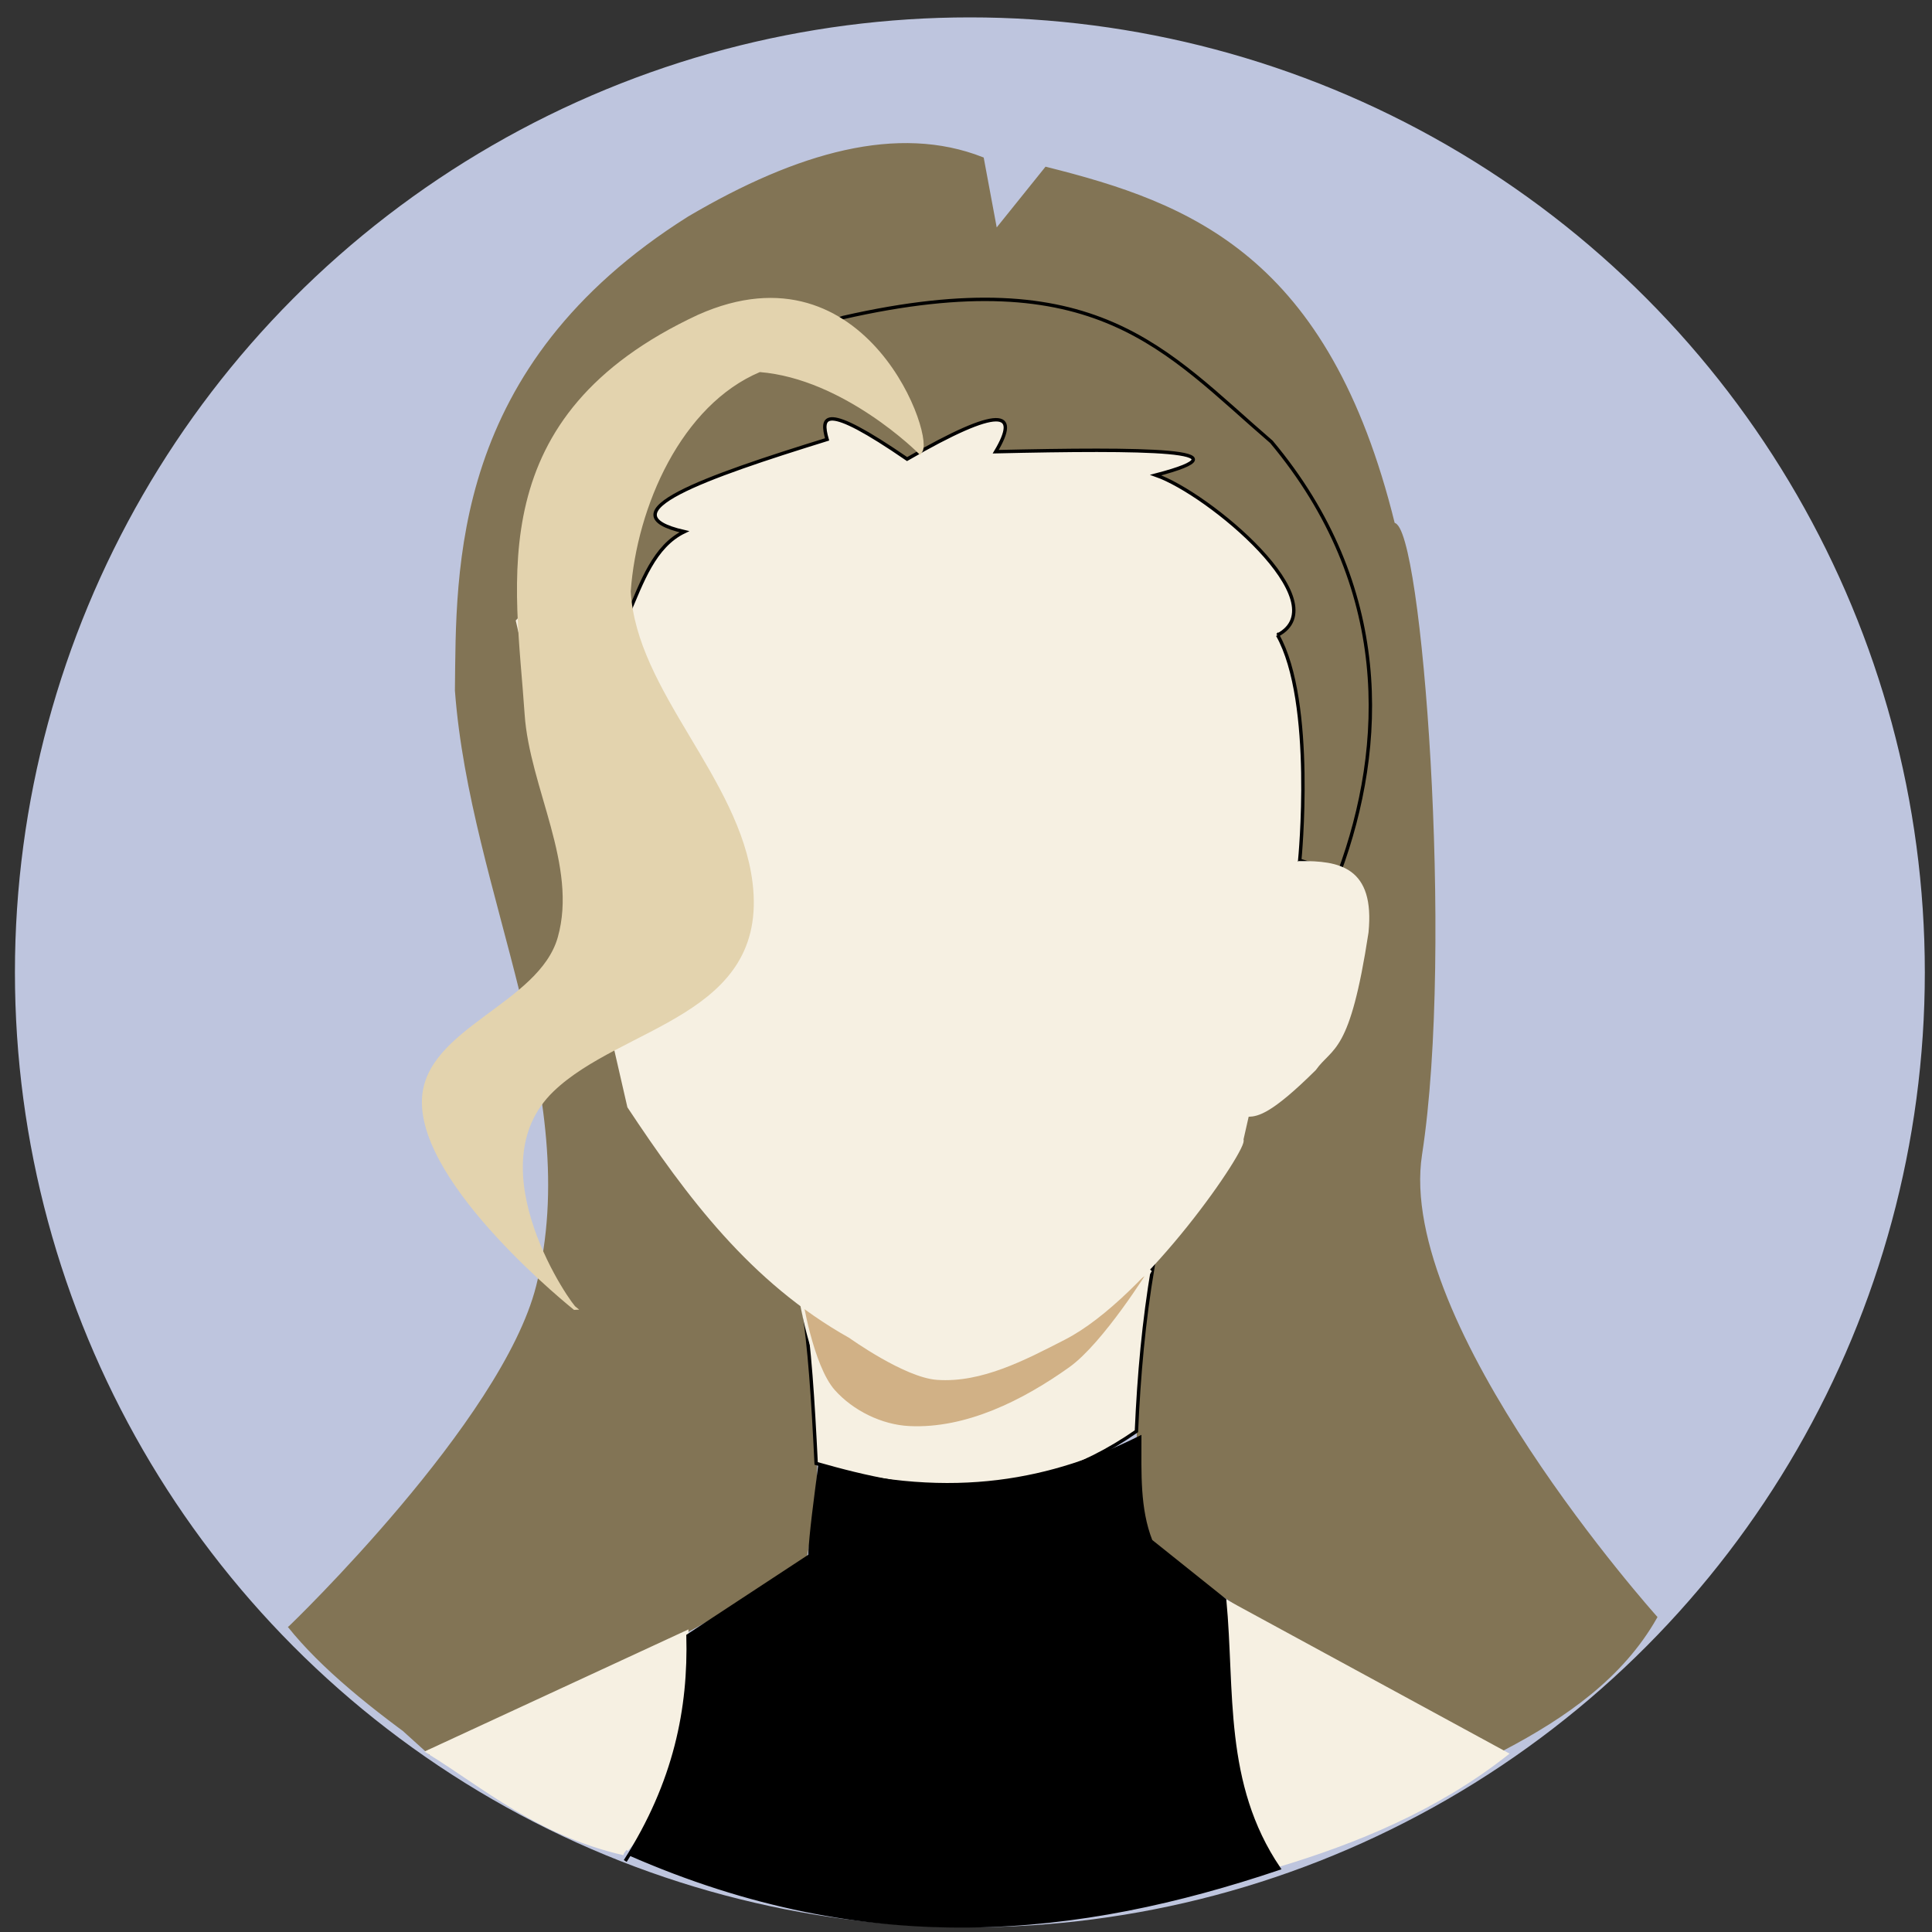 <?xml version="1.0" encoding="UTF-8" standalone="no"?>
<!-- Created with Inkscape (http://www.inkscape.org/) -->

<svg
   width="150mm"
   height="150mm"
   viewBox="0 0 150 150"
   version="1.1"
   id="svg1"
   xml:space="preserve"
   inkscape:version="1.3.2 (091e20e, 2023-11-25, custom)"
   sodipodi:docname="Yana.svg"
   xmlns:inkscape="http://www.inkscape.org/namespaces/inkscape"
   xmlns:sodipodi="http://sodipodi.sourceforge.net/DTD/sodipodi-0.dtd"
   xmlns="http://www.w3.org/2000/svg"
   xmlns:svg="http://www.w3.org/2000/svg"><rect x="0" y="0" width="150" height="150" fill="#333333" stroke="none"/><sodipodi:namedview
     id="namedview1"
     pagecolor="#ffffff"
     bordercolor="#000000"
     borderopacity="0.25"
     inkscape:showpageshadow="2"
     inkscape:pageopacity="0.0"
     inkscape:pagecheckerboard="0"
     inkscape:deskcolor="#d1d1d1"
     inkscape:document-units="mm"
     inkscape:zoom="0.69219276"
     inkscape:cx="47.674581"
     inkscape:cy="450.01915"
     inkscape:window-width="1920"
     inkscape:window-height="991"
     inkscape:window-x="-9"
     inkscape:window-y="-9"
     inkscape:window-maximized="1"
     inkscape:current-layer="g1" /><defs
     id="defs1"><filter
       style="color-interpolation-filters:sRGB"
       inkscape:label="Drop Shadow"
       id="filter43"
       x="-0.146"
       y="-0.146"
       width="1.354"
       height="1.354"><feFlood
         result="flood"
         in="SourceGraphic"
         flood-opacity="0.51"
         flood-color="rgb(55,132,44)"
         id="feFlood42" /><feGaussianBlur
         result="blur"
         in="SourceGraphic"
         stdDeviation="0.5"
         id="feGaussianBlur42" /><feOffset
         result="offset"
         in="blur"
         dx="0.5"
         dy="0.5"
         id="feOffset42" /><feComposite
         result="comp1"
         operator="in"
         in="flood"
         in2="offset"
         id="feComposite42" /><feComposite
         result="comp2"
         operator="over"
         in="SourceGraphic"
         in2="comp1"
         id="feComposite43" /></filter></defs><g
     inkscape:label="Слой 1"
     inkscape:groupmode="layer"
     id="layer1"><g
       id="g1"
       transform="translate(-2.998,14.709)"><g
         id="layer2"
         inkscape:label="Слой 2"
         style="display:inline"
         transform="translate(-29.815,-73.008)"><circle
           style="opacity:1;fill:#bec5de;fill-opacity:1;stroke:#bec5de;stroke-width:0.7;stroke-dasharray:none;stroke-opacity:1"
           id="circle12"
           cx="108.114"
           cy="133.791"
           r="73.792"
           inkscape:label="кружочек" /><path
           style="display:inline;fill:#827455;fill-opacity:1;stroke:#827455;stroke-width:0.265;stroke-opacity:1"
           d="m 66.258,194.471 -10.894,-9.843 c 0,0 16.552,-15.897 19.208,-26.47 3.791,-15.091 -5.132,-30.49 -6.307,-46.251 0.114,-9.415 -0.388,-25.095 18.061,-36.695 8.49,-4.999 16.233,-7.146 22.743,-4.587 l 1.051,5.638 3.918,-4.874 c 11.122,2.789 21.833,6.808 26.948,27.617 2.065,0 4.605,32.754 2.102,48.927 -2.054,13.275 18.252,35.931 18.252,35.931 -2.613,4.596 -6.957,7.654 -11.849,10.225 -9.624,-5.382 -20.853,-10.229 -27.712,-16.532 -1.21,-7.167 -0.279,-13.713 0.526,-20.88 3.433,-3.759 6.989,-8.139 7.501,-11.897 3.239,-1.482 5.647,-3.519 7.358,-6.02 3.164,-12.383 0.772,-10.714 -0.096,-12.901 5.355,-23.75 -5.582,-33.047 -22.457,-37.077 l -19.112,-0.669 -18.539,18.061 4.425,28.736 c -1.642,3.296 -0.126,6.426 0.545,9.011 3.34,5.651 7.478,10.994 13.154,15.746 0.859,6.569 1.758,12.187 0.224,19.611 -8.804,6.146 -18.822,10.624 -29.05,14.812 -4.517,-3.185 -8.447,-6.371 -10.989,-9.556"
           id="path3"
           sodipodi:nodetypes="ccaccccccscccccccccccccccc" /><path
           style="display:inline;fill:#f6f0e2;fill-opacity:1;stroke:#000000;stroke-width:0.265;stroke-opacity:1"
           d="m 95.165,159.691 c 0.499,3.122 0.768,7.214 1.014,12.23 7.755,2.218 16.045,3.634 24.866,-2.5 0.198,-4.446 0.564,-8.499 1.284,-12.771 -8.362,7.08 -16.501,11.946 -26.285,3.379 l 0.203,0.135"
           id="path6"
           sodipodi:nodetypes="cccccc"
           inkscape:label="path6" /><path
           style="display:inline;fill:#d1b186;fill-opacity:1;stroke:#f6f0e2;stroke-width:0.265;stroke-opacity:1"
           d="m 94.962,158.948 c 0,0 0.837,5.425 2.568,7.365 1.448,1.624 3.705,2.732 5.879,2.838 4.434,0.216 8.887,-2.016 12.501,-4.595 2.671,-1.907 6.217,-7.636 6.217,-7.636 -8.399,5.756 -14.792,5.176 -27.028,2.838"
           id="path10"
           sodipodi:nodetypes="caaacc" /><path
           style="display:inline;fill:#f6f0e2;fill-opacity:1;stroke:#f6f0e2;stroke-width:0.265;stroke-opacity:1"
           d="m 98.813,162.056 c 0,0 4.265,3.066 6.757,3.243 3.439,0.245 6.797,-1.537 9.865,-3.108 6.363,-3.259 14.292,-14.983 13.784,-15.406 l 2.297,-10.136 4.189,-17.704 -0.946,-20.406 -20.812,-12.568 -23.109,1.757 -17.839,18.785 8.649,37.705 c 4.599,6.936 9.545,13.567 17.163,17.839 z"
           id="path4"
           sodipodi:nodetypes="casccccccccc" /><path
           style="fill:#827455;fill-opacity:1;stroke:#000000;stroke-width:0.265;stroke-opacity:1"
           d="m 132.004,107.607 c 2.933,5.201 1.72,17.487 1.72,17.487 l 3.058,0.956 c 3.644,-9.868 4.129,-22.222 -5.256,-33.446 -8.242,-7.082 -13.564,-14.144 -33.255,-9.652 l -17.296,5.925 0.573,17.201 c 1.107,-2.596 2.062,-5.374 4.396,-6.498 -6.319,-1.435 1.596,-4.226 11.085,-7.167 -0.515,-1.799 -0.301,-2.947 6.211,1.529 7.26,-4.192 8.78,-3.76 6.88,-0.573 11.46,-0.262 20.099,-0.189 12.423,1.816 4.13,1.441 14.252,9.914 9.46,12.423 z"
           id="path2"
           sodipodi:nodetypes="ccccccccccccc" /><path
           style="display:inline;fill:#e3d3ae;fill-opacity:1;stroke:#e3d3ae;stroke-width:0.265;stroke-opacity:1"
           d="m 104.219,93.404 c 0,0 -5.801,-5.825 -12.433,-6.352 -6.182,2.596 -9.663,10.536 -10.136,17.163 0.441,7.816 8.47,14.519 9.46,22.636 1.252,10.271 -10.053,10.939 -15.406,16.082 -6.27,6.024 1.542,16.992 1.757,16.96 0,0 -11.993,-9.544 -11.757,-16.217 0.193,-5.464 9.053,-7.307 10.541,-12.568 1.592,-5.631 -2.188,-11.702 -2.568,-17.366 -0.693,-10.337 -3.436,-23.048 13.379,-30.88 13.113,-5.849 18.408,9.88 17.163,10.541 z"
           id="path1"
           sodipodi:nodetypes="cccsscaascc" /><path
           style="fill:#f6f0e2;fill-opacity:1;stroke:#f6f0e2;stroke-width:0.265;stroke-opacity:1"
           d="m 133.724,125.286 c 3.017,-0.03 5.702,0.413 5.208,5.399 -1.447,9.489 -2.734,8.747 -4.061,10.607 -3.431,3.4 -4.418,3.542 -5.112,3.583 z"
           id="path5"
           sodipodi:nodetypes="ccccc" /><path
           style="fill:#f6f0e2;fill-opacity:1;stroke:#f6f0e2;stroke-width:0.265;stroke-opacity:1"
           d="m 81.452,201.925 c 4.445,-5.186 4.756,-11.02 4.682,-16.914 l -20.091,9.297 c 4.375,2.695 8.563,6.377 15.201,7.899"
           id="path7"
           sodipodi:nodetypes="cccc" /><path
           style="fill:#f6f0e2;fill-opacity:1;stroke:#f6f0e2;stroke-width:0.265;stroke-opacity:1"
           d="m 127.99,182.622 c -0.552,7.15 -0.202,14.153 3.918,20.545 6.199,-1.861 12.433,-4.42 17.87,-8.696 z"
           id="path8"
           sodipodi:nodetypes="cccc" /><path
           style="fill:#000000;fill-opacity:1;stroke:#000000;stroke-width:0.265;stroke-opacity:1"
           d="m 81.357,202.785 c 3.912,-6.115 5.025,-11.88 4.874,-17.487 l 9.46,-6.211 c 0.079,-1.765 0.442,-4.383 0.764,-6.88 10.427,2.744 18.209,1.027 24.846,-2.293 0.004,2.746 -0.124,5.526 0.86,8.027 l 5.734,4.587 c 0.669,7.036 -0.237,14.268 4.205,20.832 -15.45,5.195 -31.713,7.082 -50.456,-1.147"
           id="path9"
           sodipodi:nodetypes="ccccccccc" /></g></g></g></svg>
